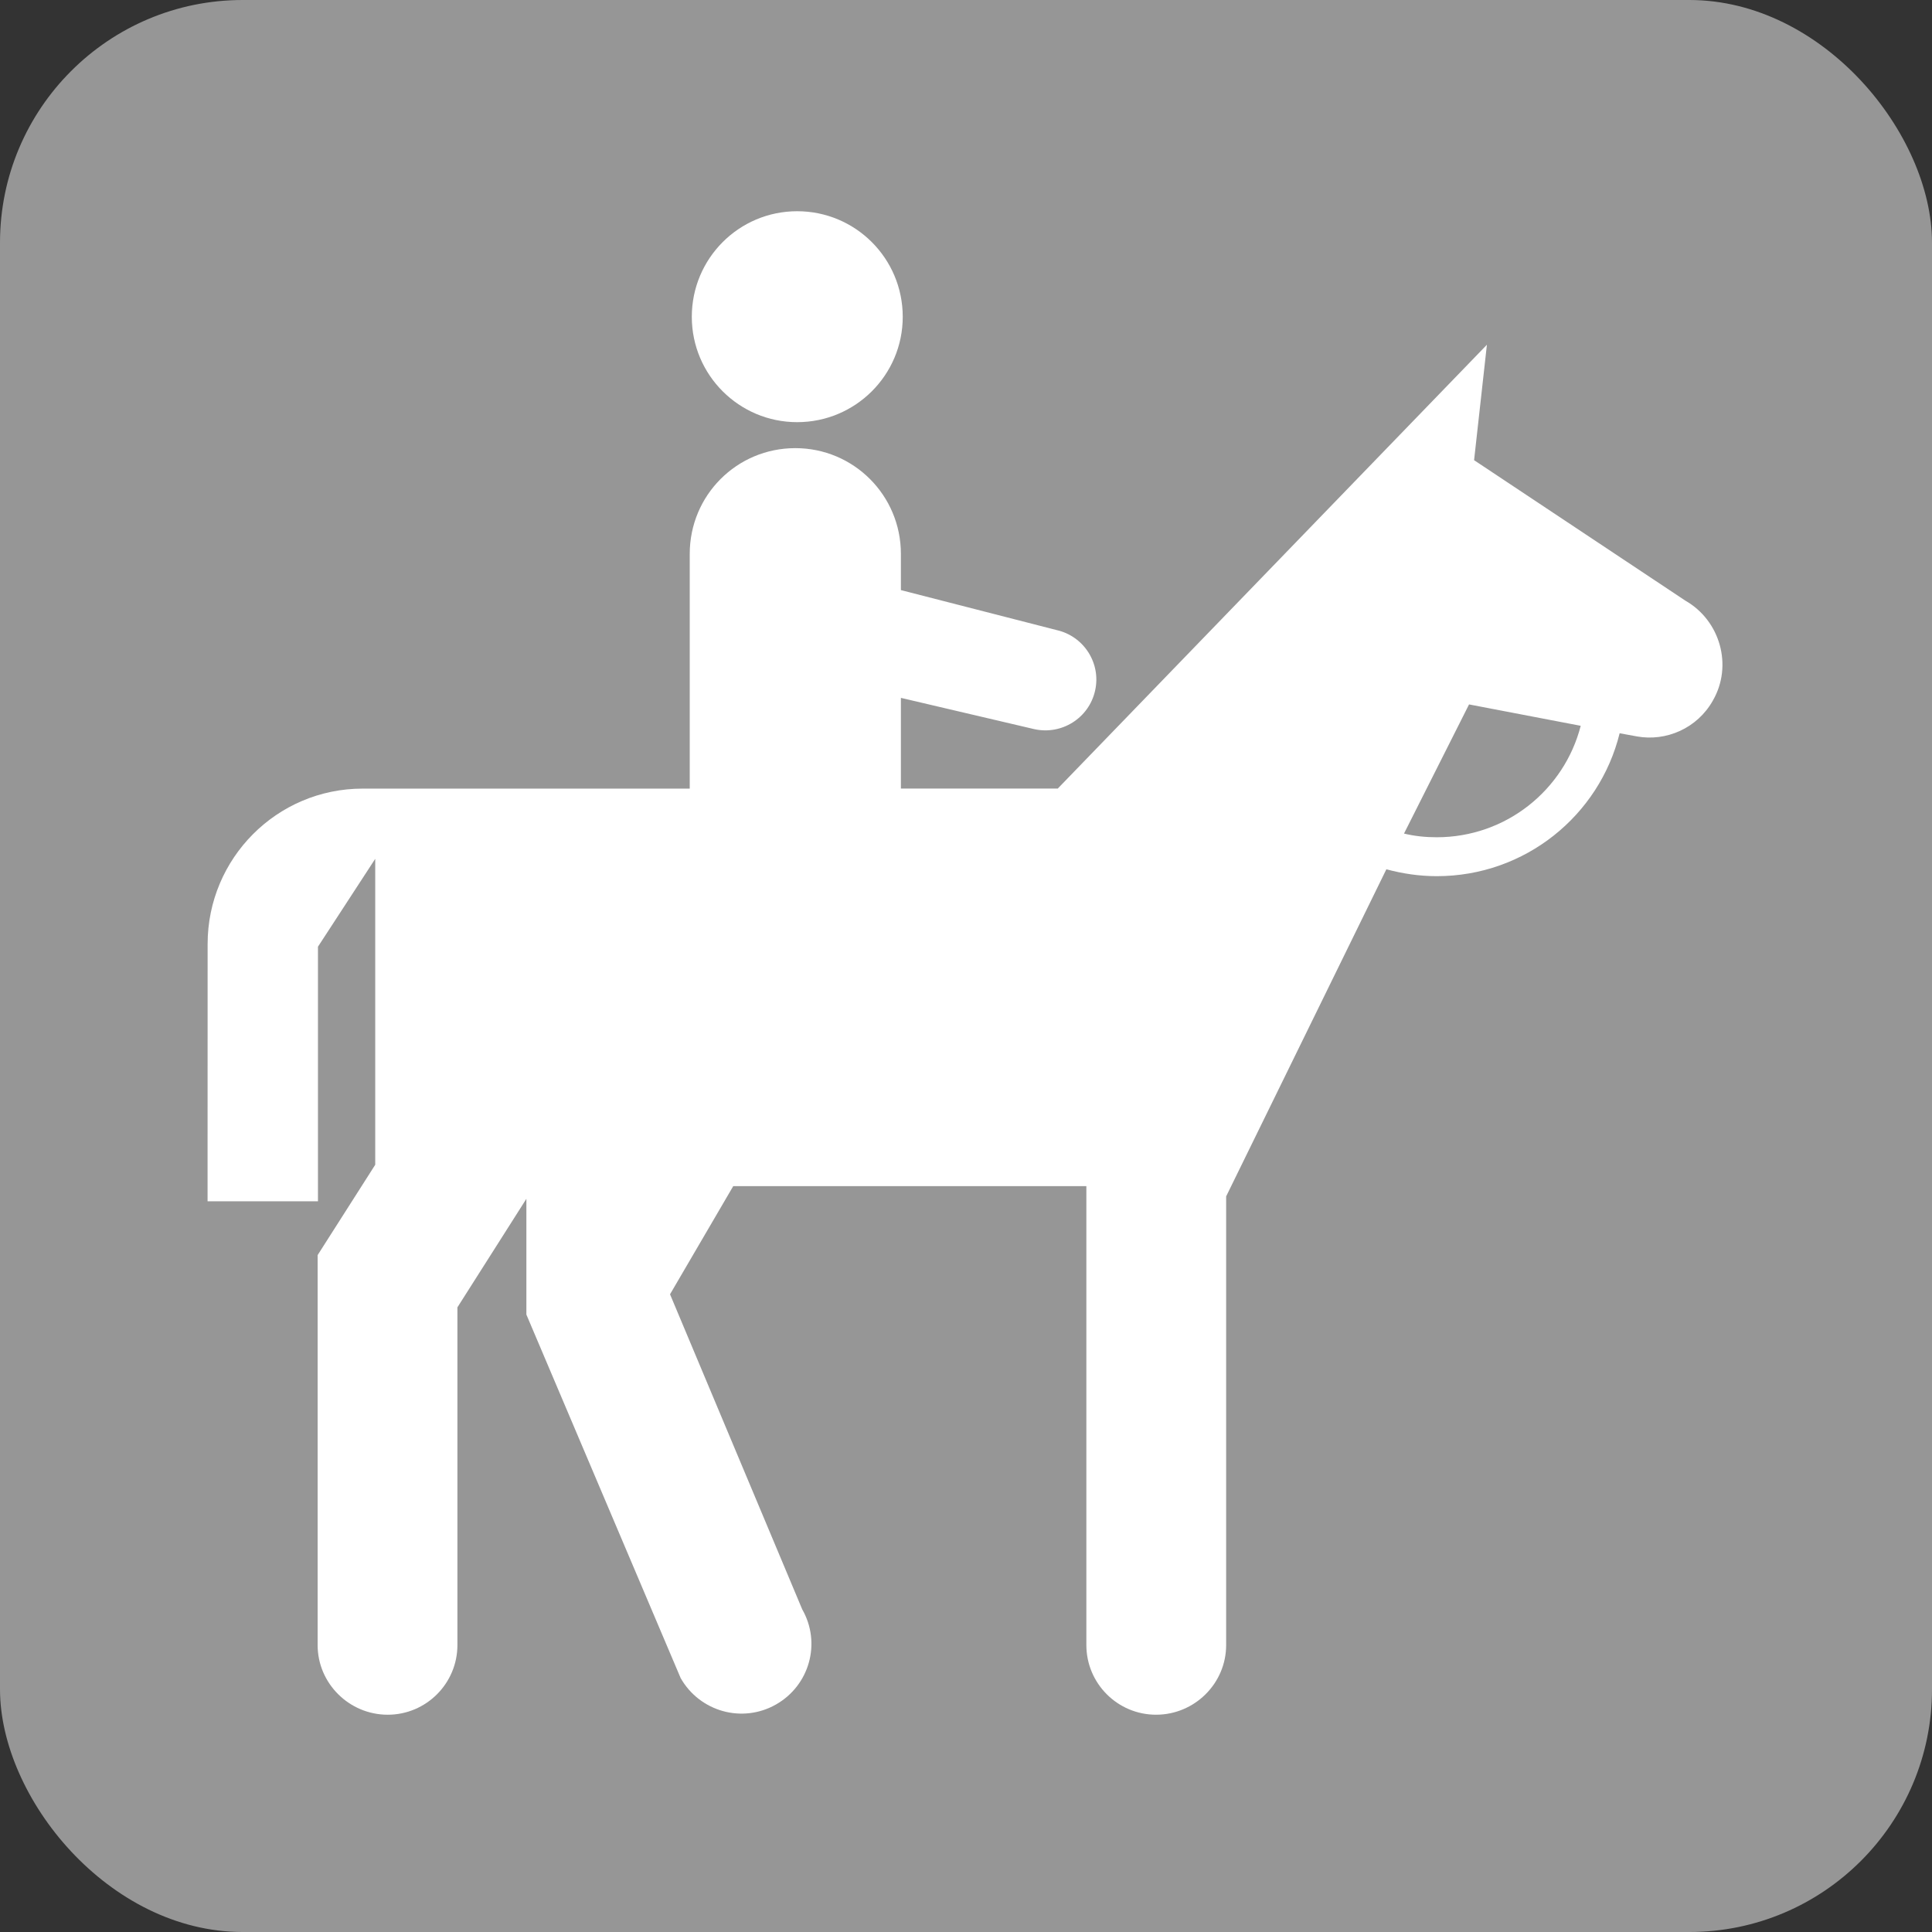 <?xml version="1.0" encoding="UTF-8" standalone="no"?>
<!-- Created with Inkscape (http://www.inkscape.org/) -->

<svg
   xmlns:dc="http://purl.org/dc/elements/1.1/"
   xmlns:cc="http://creativecommons.org/ns#"
   xmlns:rdf="http://www.w3.org/1999/02/22-rdf-syntax-ns#"
   xmlns:svg="http://www.w3.org/2000/svg"
   xmlns="http://www.w3.org/2000/svg"
   xmlns:sodipodi="http://sodipodi.sourceforge.net/DTD/sodipodi-0.dtd"
   xmlns:inkscape="http://www.inkscape.org/namespaces/inkscape"
   width="40.344mm"
   height="40.344mm"
   viewBox="0 0 40.344 40.344"
   version="1.1"
   id="svg8"
   sodipodi:docname="dis_Horses.svg"
   inkscape:version="0.92.1 r15371">
  <rect x="0" y="0" width="40.344" height="40.344" fill="#333333" stroke="none"/>
  <defs
     id="defs2">
    <path
       d="M 0,0 H 48 V 48 H 0 Z"
       id="a"
       inkscape:connector-curvature="0" />
    <path
       d="M 0,0 H 48 V 48 H 0 Z"
       id="a-8"
       inkscape:connector-curvature="0" />
    <inkscape:perspective
       id="perspective17900"
       inkscape:persp3d-origin="61.773502 : 41.179669 : 1"
       inkscape:vp_z="123.54701 : 61.769504 : 1"
       inkscape:vp_y="0 : 1000 : 0"
       inkscape:vp_x="0 : 61.769504 : 1"
       sodipodi:type="inkscape:persp3d" />
  </defs>
  <sodipodi:namedview
     id="base"
     pagecolor="#ffffff"
     bordercolor="#666666"
     borderopacity="1.0"
     inkscape:pageopacity="0.0"
     inkscape:pageshadow="2"
     inkscape:zoom="0.49497475"
     inkscape:cx="434.38552"
     inkscape:cy="176.93271"
     inkscape:document-units="mm"
     inkscape:current-layer="layer1"
     showgrid="false"
     inkscape:window-width="1632"
     inkscape:window-height="998"
     inkscape:window-x="48"
     inkscape:window-y="30"
     inkscape:window-maximized="1"
     fit-margin-top="0"
     fit-margin-left="0"
     fit-margin-right="0"
     fit-margin-bottom="0"
     showguides="true"
     inkscape:guide-bbox="true" />
  <g
     inkscape:label="Ebene 1"
     inkscape:groupmode="layer"
     id="layer1"
     transform="translate(-75.649,-308.632)">
    <rect
       ry="5.068"
       y="308.632"
       x="75.649"
       height="40.344"
       width="40.344"
       id="rect9533"
       style="opacity:1;fill:#969696;fill-opacity:1;fill-rule:nonzero;stroke:none;stroke-width:0.4;stroke-linecap:round;stroke-miterlimit:4;stroke-dasharray:none;stroke-opacity:1" />
    <g
       id="g6252"
       transform="matrix(1.169,0,0,1.169,-48.582,-120.565)">
      <path
         id="path10163"
         style="fill:#ffffff;fill-opacity:1;fill-rule:nonzero;stroke:none;stroke-width:0.265"
         d="m 120.511,374.69 c 1.042,0 1.886,-0.843 1.886,-1.882 0,-1.042 -0.843,-1.886 -1.886,-1.886 -1.039,0 -1.882,0.843 -1.882,1.886 0,1.039 0.843,1.882 1.882,1.882"
         inkscape:connector-curvature="0" />
      <path
         id="path10165"
         style="fill:#ffffff;fill-opacity:1;fill-rule:nonzero;stroke:none;stroke-width:0.265"
         d="m 109.98,384.012 c 0,-1.531 1.238,-2.776 2.769,-2.776 h 5.843 v -4.193 c 0,-1.046 0.84,-1.889 1.886,-1.889 1.042,0 1.886,0.843 1.886,1.889 v 0.647 l 2.782,0.714 c 0.488,0.11 0.797,0.594 0.687,1.082 -0.11,0.491 -0.598,0.797 -1.089,0.687 l -2.38,-0.558 v 1.62 h 2.802 l 7.666,-7.928 -0.229,2.062 3.775,2.51 c 0.621,0.355 0.85,1.159 0.491,1.783 -0.279,0.498 -0.837,0.737 -1.361,0.641 l -0.305,-0.056 c -0.362,1.471 -1.69,2.553 -3.267,2.553 -0.312,0 -0.614,-0.046 -0.9,-0.123 l -2.862,5.843 v 8.014 c 0,0.687 -0.564,1.245 -1.252,1.245 -0.687,0 -1.245,-0.558 -1.245,-1.245 v -8.197 h -6.308 l -1.129,1.932 2.361,5.627 c 0.345,0.604 0.129,1.361 -0.468,1.7 -0.601,0.342 -1.361,0.129 -1.703,-0.471 l -2.756,-6.494 v -2.068 l -1.232,1.939 v 6.032 c 0,0.687 -0.558,1.245 -1.245,1.245 -0.687,0 -1.252,-0.558 -1.252,-1.245 v -6.965 l 1.029,-1.614 v -5.465 l -1.023,1.57 v 4.548 h -1.972 z m 24.528,-3.898 -1.995,-0.382 -1.162,2.307 c 0.189,0.046 0.385,0.066 0.584,0.066 1.238,0 2.278,-0.843 2.573,-1.992"
         inkscape:connector-curvature="0" />
    </g>
  </g>
</svg>

